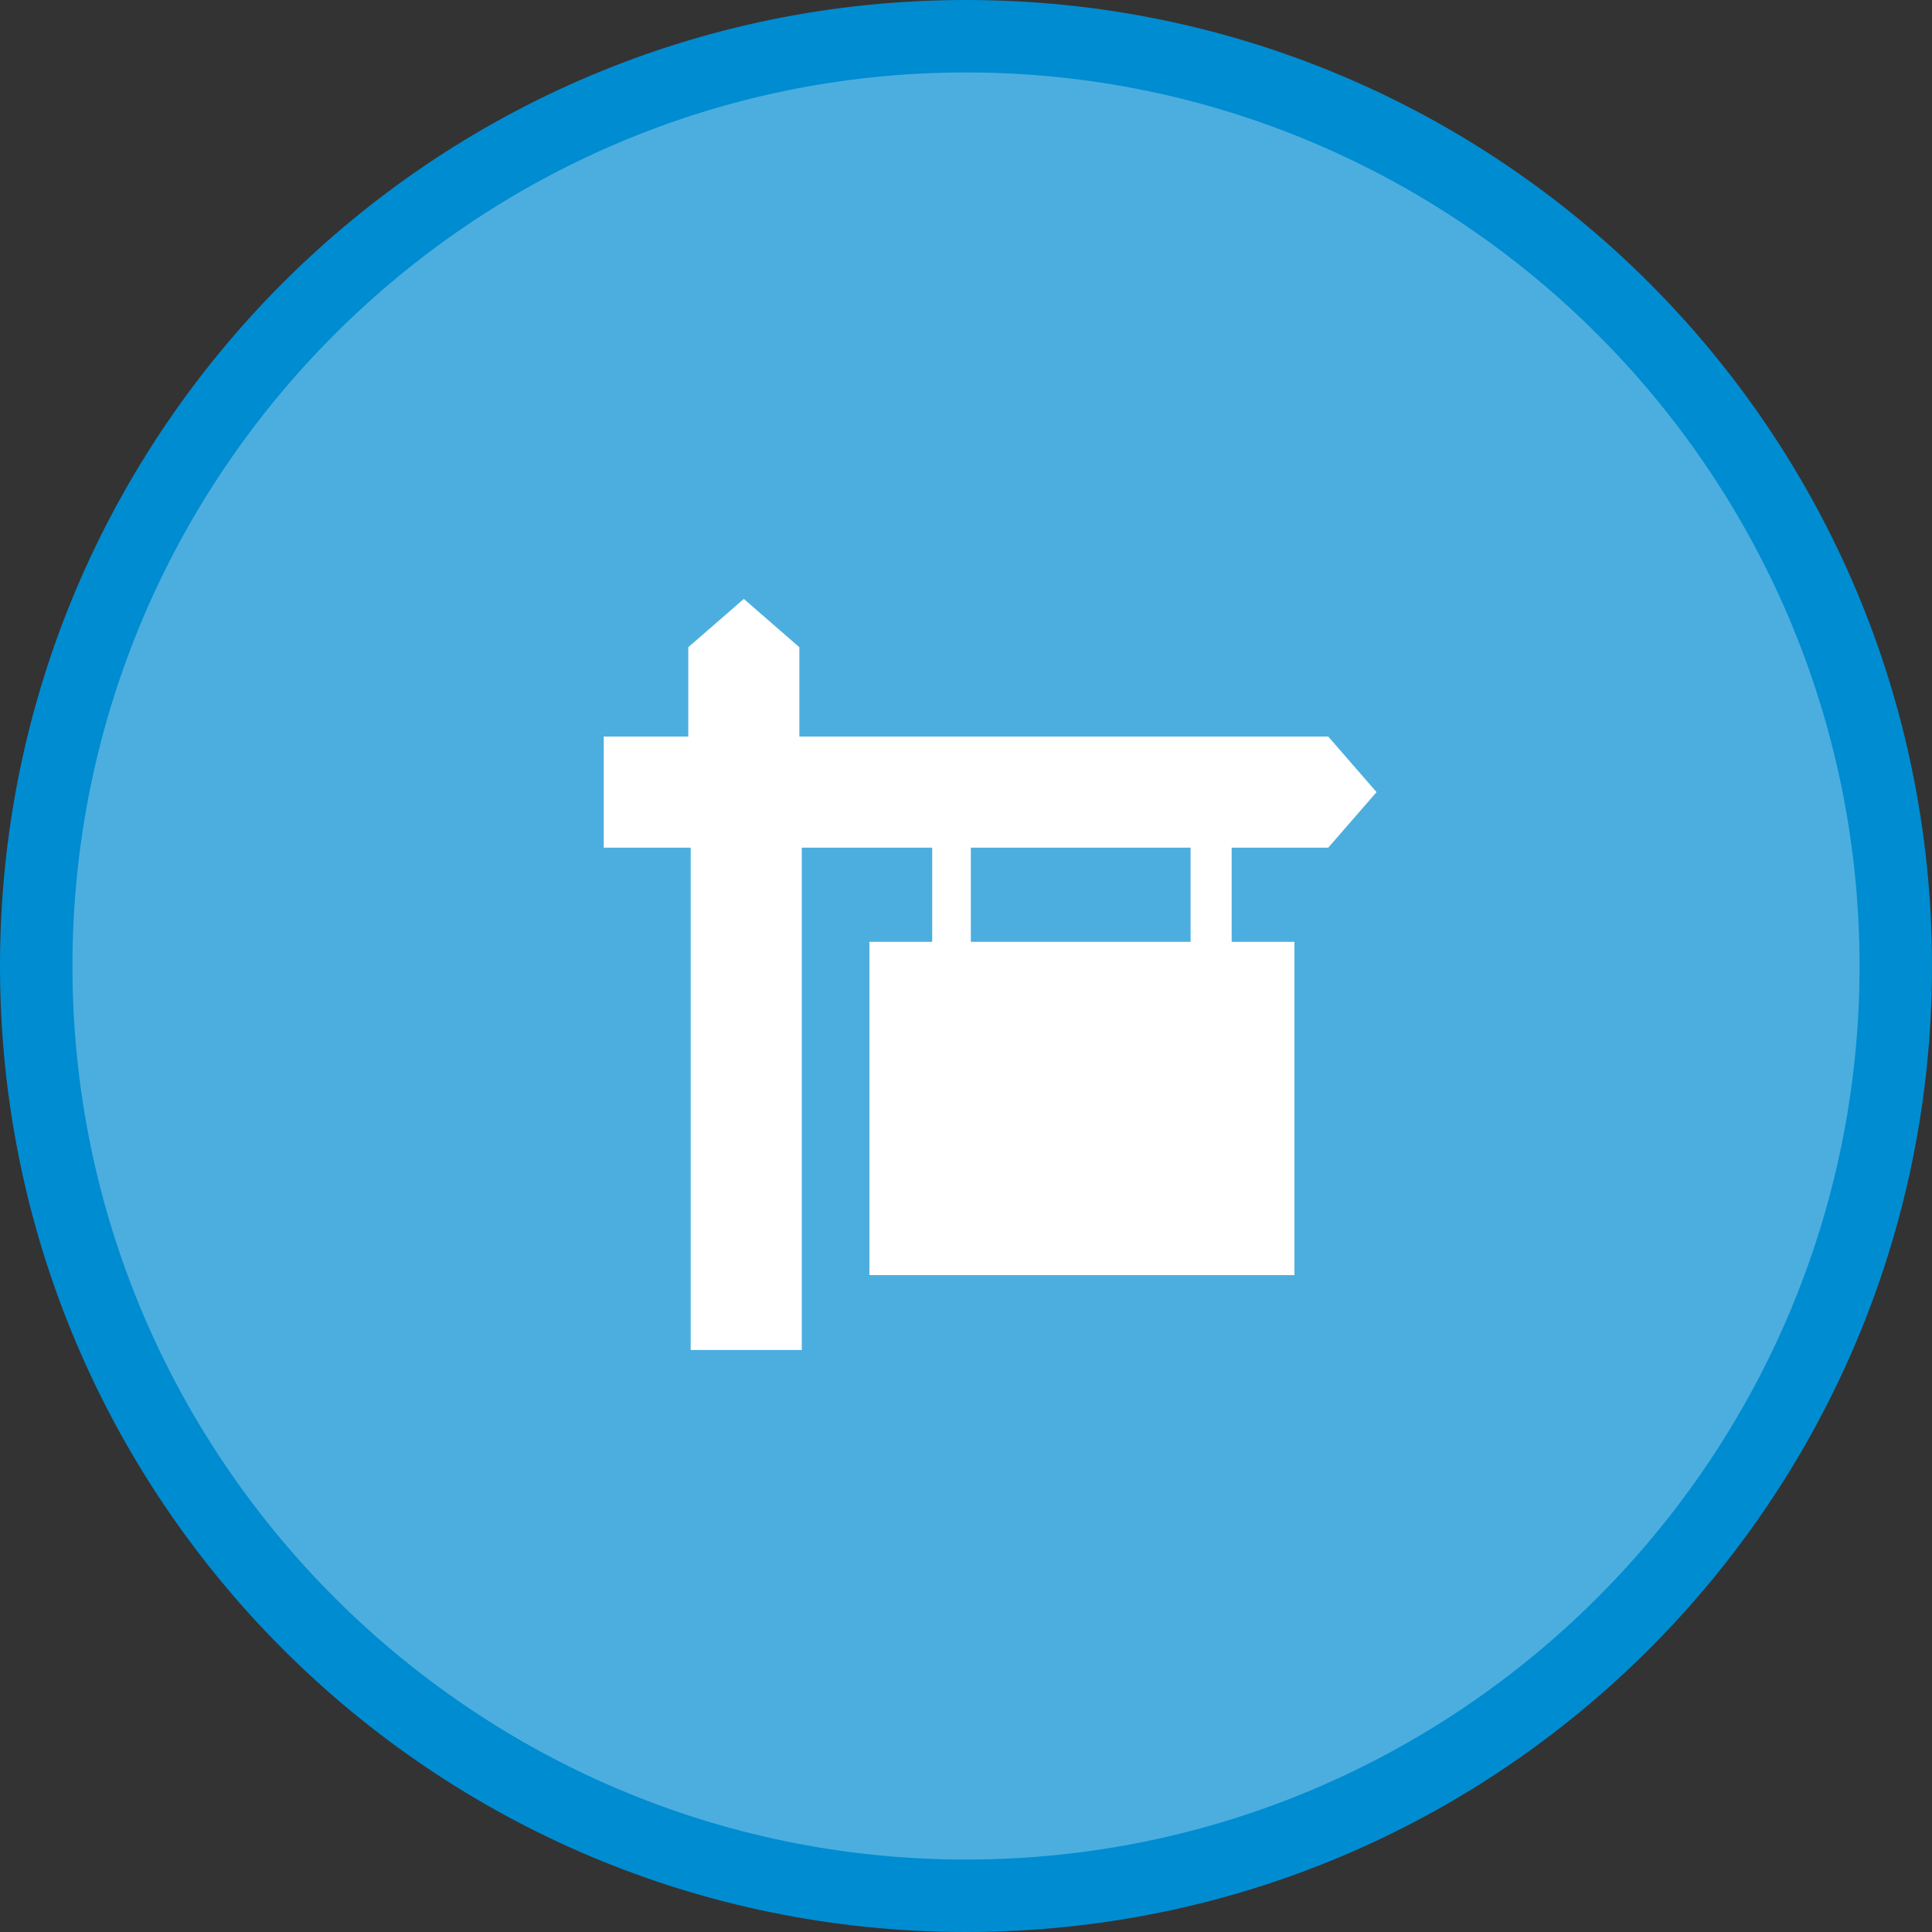 <?xml version="1.0" encoding="utf-8"?>
<!-- Generator: Adobe Illustrator 18.1.0, SVG Export Plug-In . SVG Version: 6.00 Build 0)  -->
<svg version="1.1" baseProfile="tiny" id="Layer_1" xmlns="http://www.w3.org/2000/svg" xmlns:xlink="http://www.w3.org/1999/xlink"
	 x="0px" y="0px" viewBox="0 0 80 80" xml:space="preserve">
<rect x="0" y="0" width="80" height="80" fill="#333333" stroke="none"/>
<g>
	<path fill="#4CAEDF" d="M40,78.5C18.8,78.5,1.5,61.2,1.5,40C1.5,18.8,18.8,1.5,40,1.5c21.2,0,38.5,17.3,38.5,38.5
		C78.5,61.2,61.2,78.5,40,78.5z"/>
	<path fill="#008CD1" d="M40,3c20.4,0,37,16.6,37,37S60.4,77,40,77S3,60.4,3,40S19.6,3,40,3 M40,0C17.9,0,0,17.9,0,40s17.9,40,40,40
		s40-17.9,40-40S62.1,0,40,0L40,0z"/>
</g>
<g id="Your_Icon_5_">
	<path fill="#FFFFFF" d="M55,30.5h-1.4H33.1v-3.7l-2.3-2l-2.3,2v3.7H25v4.6h3.6v20.8h4.6V35.1h5.4V39H36v13.8h17.6V39H51v-3.9h2.6
		H55l2-2.3L55,30.5z M49.3,39h-9.1v-3.9h9.1V39L49.3,39z"/>
</g>
</svg>
